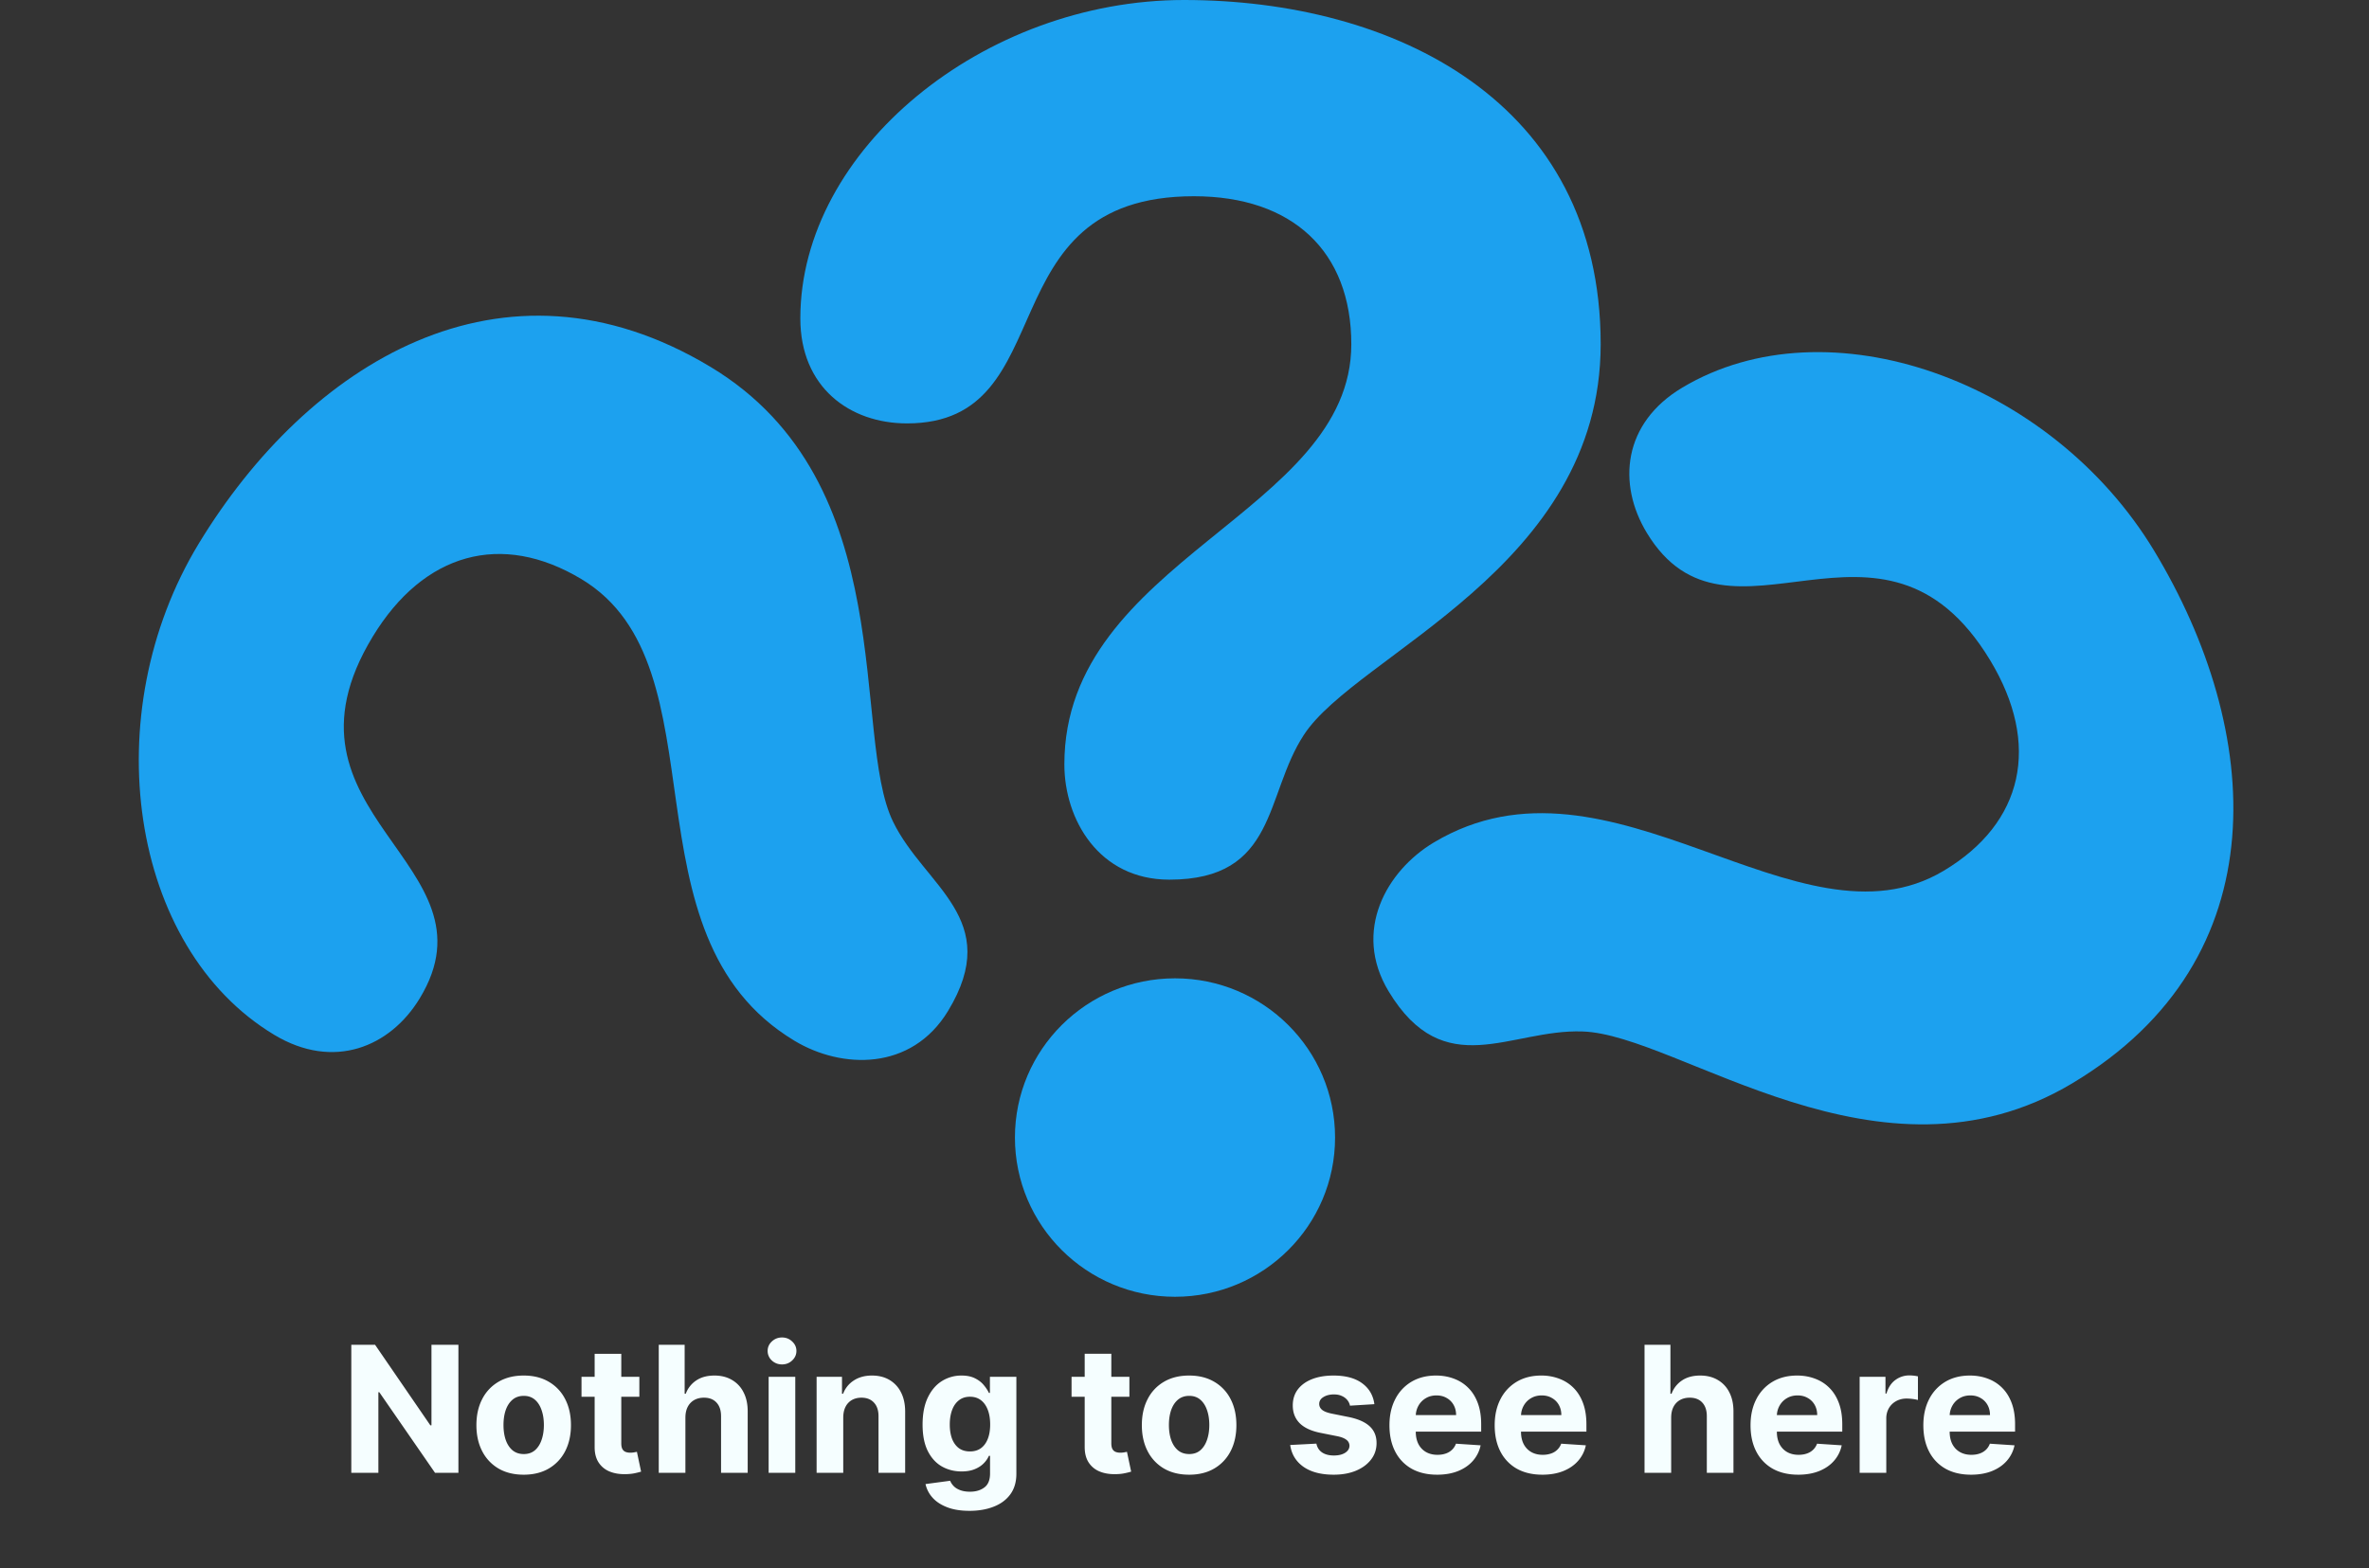 <svg width="296" height="196" fill="none" xmlns="http://www.w3.org/2000/svg"><rect width="100%" height="100%" fill="#333333" stroke="none"/><g clip-path="url(#a)"><path d="M147.947 0C174.177 0 200 12.68 200 43.013c0 27.97-30.533 38.728-37.091 48.835-4.923 7.518-3.278 18.082-16.804 18.082-8.811 0-13.115-7.523-13.115-14.407 0-25.615 35.853-31.413 35.853-52.505 0-11.61-7.36-18.494-19.663-18.494-26.229 0-15.987 28.388-35.852 28.388-7.172 0-13.328-4.518-13.328-13.118C99.995 18.697 122.941 0 147.947 0Zm-1.02 123.895c4.451.023 8.713 1.89 11.86 5.194 3.147 3.305 4.924 7.78 4.944 12.452-.017 4.673-1.794 9.15-4.941 12.455-3.147 3.305-7.411 5.171-11.863 5.191-4.453-.019-8.718-1.884-11.866-5.189-3.149-3.305-4.926-7.783-4.943-12.457.019-4.674 1.796-9.15 4.944-12.455 3.148-3.305 7.413-5.17 11.865-5.191Z" fill="#1CA1EF"/><path d="M269.167 68.847c13.506 22.37 15.877 50.924-10.257 66.543-24.101 14.403-49.091-6.1-61.176-6.488-9.013-.327-17.269 6.514-24.233-5.021-4.537-7.515-.271-15.06 5.66-18.604 22.071-13.19 45.527 14.403 63.701 3.542 10.003-5.978 12.144-15.8 5.81-26.293-13.507-22.37-32.692.983-42.921-15.96-3.693-6.117-2.97-13.694 4.44-18.122 18.175-10.867 46.1-.925 58.976 20.403Zm-107.276 62.926c2.273 3.808 2.859 8.404 1.632 12.789-1.226 4.386-4.167 8.206-8.183 10.629-4.035 2.391-8.807 3.182-13.275 2.199-4.469-.983-8.272-3.659-10.581-7.445-2.277-3.807-2.866-8.405-1.64-12.793 1.227-4.387 4.17-8.208 8.188-10.63 4.037-2.39 8.809-3.179 13.278-2.196 4.468.983 8.271 3.66 10.581 7.447Z" fill="#1CA1EF"/><path d="M24.844 67.914c13.569-22.333 37.835-37.76 63.925-22.069 24.06 14.47 17.517 46.032 22.819 56.844 3.92 8.081 13.857 12.146 6.86 23.663-4.558 7.502-13.256 7.274-19.177 3.713-22.033-13.251-8.472-46.777-26.615-57.689-9.987-6.006-19.715-3.3-26.08 7.175-13.569 22.332 16.148 28.297 5.87 45.212-3.71 6.106-10.78 9.01-18.177 4.561-18.15-10.91-22.362-40.12-9.425-61.41Zm106.042 64.962c2.322-3.778 6.133-6.441 10.603-7.411 4.47-.97 9.239-.168 13.268 2.232 4.011 2.433 6.943 6.261 8.157 10.65 1.215 4.39.614 8.985-1.672 12.786-2.319 3.782-6.13 6.448-10.602 7.419-4.472.971-9.242.168-13.272-2.235-4.01-2.434-6.941-6.263-8.155-10.653-1.215-4.391-.613-8.987 1.673-12.788Z" fill="#1CA1EF"/><ellipse cx="146.813" cy="142.159" rx="20" ry="19.898" fill="#1CA1EF"/><path d="M57.278 168.057v16h-2.922l-6.96-10.07h-.118v10.07h-3.383v-16h2.97l6.905 10.063h.141v-10.063h3.367Zm8.155 16.235c-1.214 0-2.264-.258-3.149-.774a5.294 5.294 0 0 1-2.039-2.172c-.48-.932-.719-2.013-.719-3.242 0-1.24.24-2.323.719-3.25a5.234 5.234 0 0 1 2.04-2.172c.885-.521 1.934-.781 3.148-.781 1.213 0 2.26.26 3.14.781a5.22 5.22 0 0 1 2.047 2.172c.48.927.719 2.01.719 3.25 0 1.229-.24 2.31-.719 3.242a5.28 5.28 0 0 1-2.047 2.172c-.88.516-1.927.774-3.14.774Zm.015-2.579c.552 0 1.013-.156 1.383-.468.37-.318.648-.75.836-1.297.193-.547.289-1.17.289-1.867 0-.698-.096-1.321-.29-1.868-.187-.546-.465-.979-.835-1.296-.37-.318-.83-.477-1.383-.477-.557 0-1.026.159-1.406.477-.375.317-.659.75-.852 1.296-.187.547-.28 1.17-.28 1.868 0 .697.093 1.32.28 1.867.193.547.477.979.852 1.297.38.312.849.468 1.406.468Zm14.438-9.656v2.5h-7.227v-2.5h7.227Zm-5.586-2.875h3.328v11.188c0 .307.047.547.14.718a.776.776 0 0 0 .391.352c.172.068.37.102.594.102.156 0 .312-.014.469-.04l.359-.07.523 2.477a9.126 9.126 0 0 1-.703.179c-.302.073-.669.118-1.101.133-.802.031-1.505-.075-2.11-.32a2.943 2.943 0 0 1-1.398-1.141c-.334-.515-.498-1.166-.492-1.953v-11.625Zm11.34 7.938v6.937H82.31v-16h3.235v6.117h.14A3.397 3.397 0 0 1 87 172.51c.604-.406 1.362-.609 2.273-.609.834 0 1.56.182 2.18.547a3.65 3.65 0 0 1 1.453 1.554c.35.672.521 1.477.516 2.415v7.64h-3.328v-7.047c.005-.739-.183-1.315-.563-1.726-.375-.412-.9-.617-1.578-.617-.453 0-.854.096-1.203.289a2.048 2.048 0 0 0-.813.843c-.192.365-.291.805-.297 1.321Zm10.4 6.937v-12h3.328v12H96.04Zm1.672-13.547c-.495 0-.92-.164-1.274-.492a1.595 1.595 0 0 1-.523-1.195c0-.459.174-.852.523-1.18.355-.333.779-.5 1.274-.5s.916.167 1.265.5c.355.328.532.721.532 1.18 0 .463-.177.862-.532 1.195-.349.328-.77.492-1.265.492Zm7.65 6.61v6.937h-3.328v-12h3.172v2.117h.141a3.34 3.34 0 0 1 1.335-1.656c.625-.411 1.383-.617 2.274-.617.833 0 1.56.182 2.18.547a3.719 3.719 0 0 1 1.445 1.562c.344.672.516 1.474.516 2.407v7.64h-3.329v-7.047c.006-.734-.182-1.307-.562-1.718-.38-.417-.904-.625-1.57-.625-.448 0-.844.096-1.188.289a2.018 2.018 0 0 0-.797.843c-.187.365-.284.805-.289 1.321Zm15.764 11.687c-1.078 0-2.003-.148-2.774-.445-.765-.292-1.375-.69-1.828-1.195a3.685 3.685 0 0 1-.883-1.704l3.079-.414c.093.24.242.464.445.672.203.209.471.375.805.5.338.13.75.196 1.234.196.724 0 1.32-.178 1.789-.532.474-.349.711-.935.711-1.758v-2.195h-.141a3.133 3.133 0 0 1-.656.945c-.292.297-.667.54-1.125.727-.458.188-1.005.281-1.641.281-.901 0-1.721-.208-2.46-.625-.735-.422-1.321-1.065-1.758-1.929-.433-.87-.649-1.969-.649-3.297 0-1.36.222-2.495.664-3.407.443-.911 1.032-1.593 1.766-2.046a4.555 4.555 0 0 1 2.43-.68c.672 0 1.234.114 1.687.344.453.224.818.505 1.094.843.281.334.497.662.648.985h.125v-2.016h3.305v12.117c0 1.021-.25 1.875-.75 2.563-.5.687-1.193 1.203-2.078 1.547-.88.349-1.893.523-3.039.523Zm.07-7.422c.537 0 .99-.133 1.36-.398.375-.271.661-.656.859-1.156.203-.506.305-1.11.305-1.813 0-.703-.099-1.312-.297-1.828-.198-.521-.485-.925-.86-1.211-.375-.286-.83-.43-1.367-.43-.547 0-1.008.149-1.383.446-.375.291-.658.698-.851 1.218-.193.521-.289 1.123-.289 1.805 0 .693.096 1.292.289 1.797.198.5.482.888.851 1.164.375.271.836.406 1.383.406Zm19.92-9.328v2.5h-7.226v-2.5h7.226Zm-5.586-2.875h3.328v11.188c0 .307.047.547.141.718a.776.776 0 0 0 .391.352c.171.068.369.102.593.102.157 0 .313-.014.469-.04l.359-.07.524 2.477a9.166 9.166 0 0 1-.703.179 5.59 5.59 0 0 1-1.102.133c-.802.031-1.505-.075-2.109-.32a2.948 2.948 0 0 1-1.399-1.141c-.333-.515-.497-1.166-.492-1.953v-11.625Zm13.047 15.11c-1.214 0-2.263-.258-3.148-.774a5.288 5.288 0 0 1-2.039-2.172c-.48-.932-.719-2.013-.719-3.242 0-1.24.239-2.323.719-3.25a5.228 5.228 0 0 1 2.039-2.172c.885-.521 1.934-.781 3.148-.781 1.214 0 2.26.26 3.141.781a5.228 5.228 0 0 1 2.047 2.172c.479.927.718 2.01.718 3.25 0 1.229-.239 2.31-.718 3.242a5.288 5.288 0 0 1-2.047 2.172c-.881.516-1.927.774-3.141.774Zm.016-2.579c.552 0 1.013-.156 1.382-.468.37-.318.649-.75.836-1.297.193-.547.289-1.17.289-1.867 0-.698-.096-1.321-.289-1.868-.187-.546-.466-.979-.836-1.296-.369-.318-.83-.477-1.382-.477-.558 0-1.026.159-1.407.477-.375.317-.658.75-.851 1.296-.188.547-.281 1.17-.281 1.868 0 .697.093 1.32.281 1.867.193.547.476.979.851 1.297.381.312.849.468 1.407.468Zm23.131-6.234-3.047.188a1.576 1.576 0 0 0-.336-.704 1.791 1.791 0 0 0-.68-.507c-.276-.131-.607-.196-.992-.196-.516 0-.951.11-1.305.328-.354.214-.531.5-.531.86 0 .286.114.528.344.726.229.198.622.357 1.179.477l2.172.437c1.167.24 2.037.625 2.61 1.157.572.531.859 1.229.859 2.093 0 .787-.232 1.477-.695 2.071-.459.593-1.089 1.057-1.891 1.39-.797.328-1.716.493-2.758.493-1.588 0-2.854-.331-3.797-.993-.937-.666-1.487-1.573-1.648-2.718l3.273-.172c.099.484.339.854.719 1.109.38.25.867.375 1.461.375.583 0 1.052-.112 1.406-.336.36-.229.542-.523.547-.883a.918.918 0 0 0-.383-.742c-.25-.198-.635-.349-1.156-.453l-2.078-.414c-1.172-.234-2.044-.641-2.617-1.219-.568-.578-.852-1.315-.852-2.211 0-.771.209-1.435.625-1.992.422-.557 1.013-.987 1.774-1.289.765-.302 1.661-.453 2.687-.453 1.516 0 2.708.32 3.578.961.875.64 1.386 1.513 1.532 2.617Zm7.837 8.813c-1.234 0-2.296-.25-3.187-.75a5.137 5.137 0 0 1-2.047-2.141c-.479-.927-.719-2.024-.719-3.289 0-1.235.24-2.318.719-3.25a5.32 5.32 0 0 1 2.023-2.18c.875-.521 1.902-.781 3.079-.781.791 0 1.528.127 2.211.383.687.25 1.286.627 1.796 1.133.516.505.917 1.14 1.204 1.906.286.76.429 1.651.429 2.672v.914h-10.133v-2.063h7c0-.479-.104-.903-.312-1.273a2.23 2.23 0 0 0-.867-.867c-.365-.214-.789-.321-1.274-.321-.505 0-.953.117-1.343.352a2.461 2.461 0 0 0-.907.93 2.64 2.64 0 0 0-.336 1.289v1.961c0 .593.11 1.106.328 1.539.224.432.54.765.946 1 .406.234.888.351 1.445.351.37 0 .708-.052 1.016-.156.307-.104.57-.261.789-.469.219-.208.385-.463.5-.765l3.078.203a4.205 4.205 0 0 1-.961 1.937c-.479.547-1.099.974-1.859 1.281-.756.302-1.628.454-2.618.454Zm13.149 0c-1.235 0-2.297-.25-3.188-.75a5.15 5.15 0 0 1-2.047-2.141c-.479-.927-.718-2.024-.718-3.289 0-1.235.239-2.318.718-3.25a5.322 5.322 0 0 1 2.024-2.18c.875-.521 1.901-.781 3.078-.781a6.24 6.24 0 0 1 2.211.383c.687.25 1.286.627 1.797 1.133.515.505.917 1.14 1.203 1.906.286.76.43 1.651.43 2.672v.914h-10.133v-2.063h7c0-.479-.104-.903-.313-1.273a2.23 2.23 0 0 0-.867-.867c-.364-.214-.789-.321-1.273-.321-.505 0-.953.117-1.344.352a2.459 2.459 0 0 0-.906.93 2.62 2.62 0 0 0-.336 1.289v1.961c0 .593.109 1.106.328 1.539.224.432.539.765.945 1 .406.234.888.351 1.446.351a3.15 3.15 0 0 0 1.015-.156 2.024 2.024 0 0 0 1.289-1.234l3.078.203a4.195 4.195 0 0 1-.961 1.937c-.479.547-1.099.974-1.859 1.281-.755.302-1.628.454-2.617.454Zm16.099-7.172v6.937h-3.328v-16h3.235v6.117h.14a3.4 3.4 0 0 1 1.313-1.664c.604-.406 1.362-.609 2.273-.609.834 0 1.56.182 2.18.547a3.65 3.65 0 0 1 1.453 1.554c.349.672.521 1.477.516 2.415v7.64h-3.328v-7.047c.005-.739-.183-1.315-.563-1.726-.375-.412-.901-.617-1.578-.617-.453 0-.854.096-1.203.289a2.048 2.048 0 0 0-.813.843c-.192.365-.291.805-.297 1.321Zm15.87 7.172c-1.235 0-2.297-.25-3.188-.75a5.143 5.143 0 0 1-2.047-2.141c-.479-.927-.719-2.024-.719-3.289 0-1.235.24-2.318.719-3.25a5.315 5.315 0 0 1 2.024-2.18c.875-.521 1.901-.781 3.078-.781.791 0 1.528.127 2.211.383.687.25 1.286.627 1.797 1.133.515.505.916 1.14 1.203 1.906.286.76.429 1.651.429 2.672v.914h-10.132v-2.063h7c0-.479-.105-.903-.313-1.273a2.23 2.23 0 0 0-.867-.867c-.365-.214-.789-.321-1.274-.321-.505 0-.953.117-1.343.352a2.461 2.461 0 0 0-.907.93 2.63 2.63 0 0 0-.335 1.289v1.961c0 .593.109 1.106.328 1.539.224.432.539.765.945 1 .406.234.888.351 1.445.351.37 0 .709-.052 1.016-.156.307-.104.57-.261.789-.469.219-.208.385-.463.5-.765l3.078.203a4.195 4.195 0 0 1-.961 1.937c-.479.547-1.099.974-1.859 1.281-.755.302-1.628.454-2.617.454Zm7.679-.235v-12h3.227v2.094h.125c.219-.745.586-1.307 1.101-1.688a2.9 2.9 0 0 1 1.782-.578 5.015 5.015 0 0 1 1.047.117v2.954a4.304 4.304 0 0 0-.649-.125 5.74 5.74 0 0 0-.758-.055c-.489 0-.927.107-1.312.32-.38.209-.683.5-.906.875a2.524 2.524 0 0 0-.329 1.297v6.789h-3.328Zm13.912.235c-1.234 0-2.296-.25-3.187-.75a5.137 5.137 0 0 1-2.047-2.141c-.479-.927-.719-2.024-.719-3.289 0-1.235.24-2.318.719-3.25a5.32 5.32 0 0 1 2.023-2.18c.875-.521 1.901-.781 3.079-.781.791 0 1.528.127 2.211.383.687.25 1.286.627 1.796 1.133.516.505.917 1.14 1.204 1.906.286.76.429 1.651.429 2.672v.914h-10.133v-2.063h7c0-.479-.104-.903-.312-1.273a2.237 2.237 0 0 0-.867-.867c-.365-.214-.789-.321-1.274-.321-.505 0-.953.117-1.343.352a2.461 2.461 0 0 0-.907.93 2.64 2.64 0 0 0-.336 1.289v1.961c0 .593.11 1.106.328 1.539.224.432.54.765.946 1 .406.234.888.351 1.445.351.37 0 .708-.052 1.016-.156.307-.104.57-.261.789-.469.219-.208.385-.463.5-.765l3.078.203a4.205 4.205 0 0 1-.961 1.937c-.479.547-1.099.974-1.859 1.281-.756.302-1.628.454-2.618.454Z" fill="#F5FEFF"/></g><defs><clipPath id="a"><path fill="#fff" transform="translate(.04)" d="M0 0h295.931v195.21H0z"/></clipPath></defs></svg>